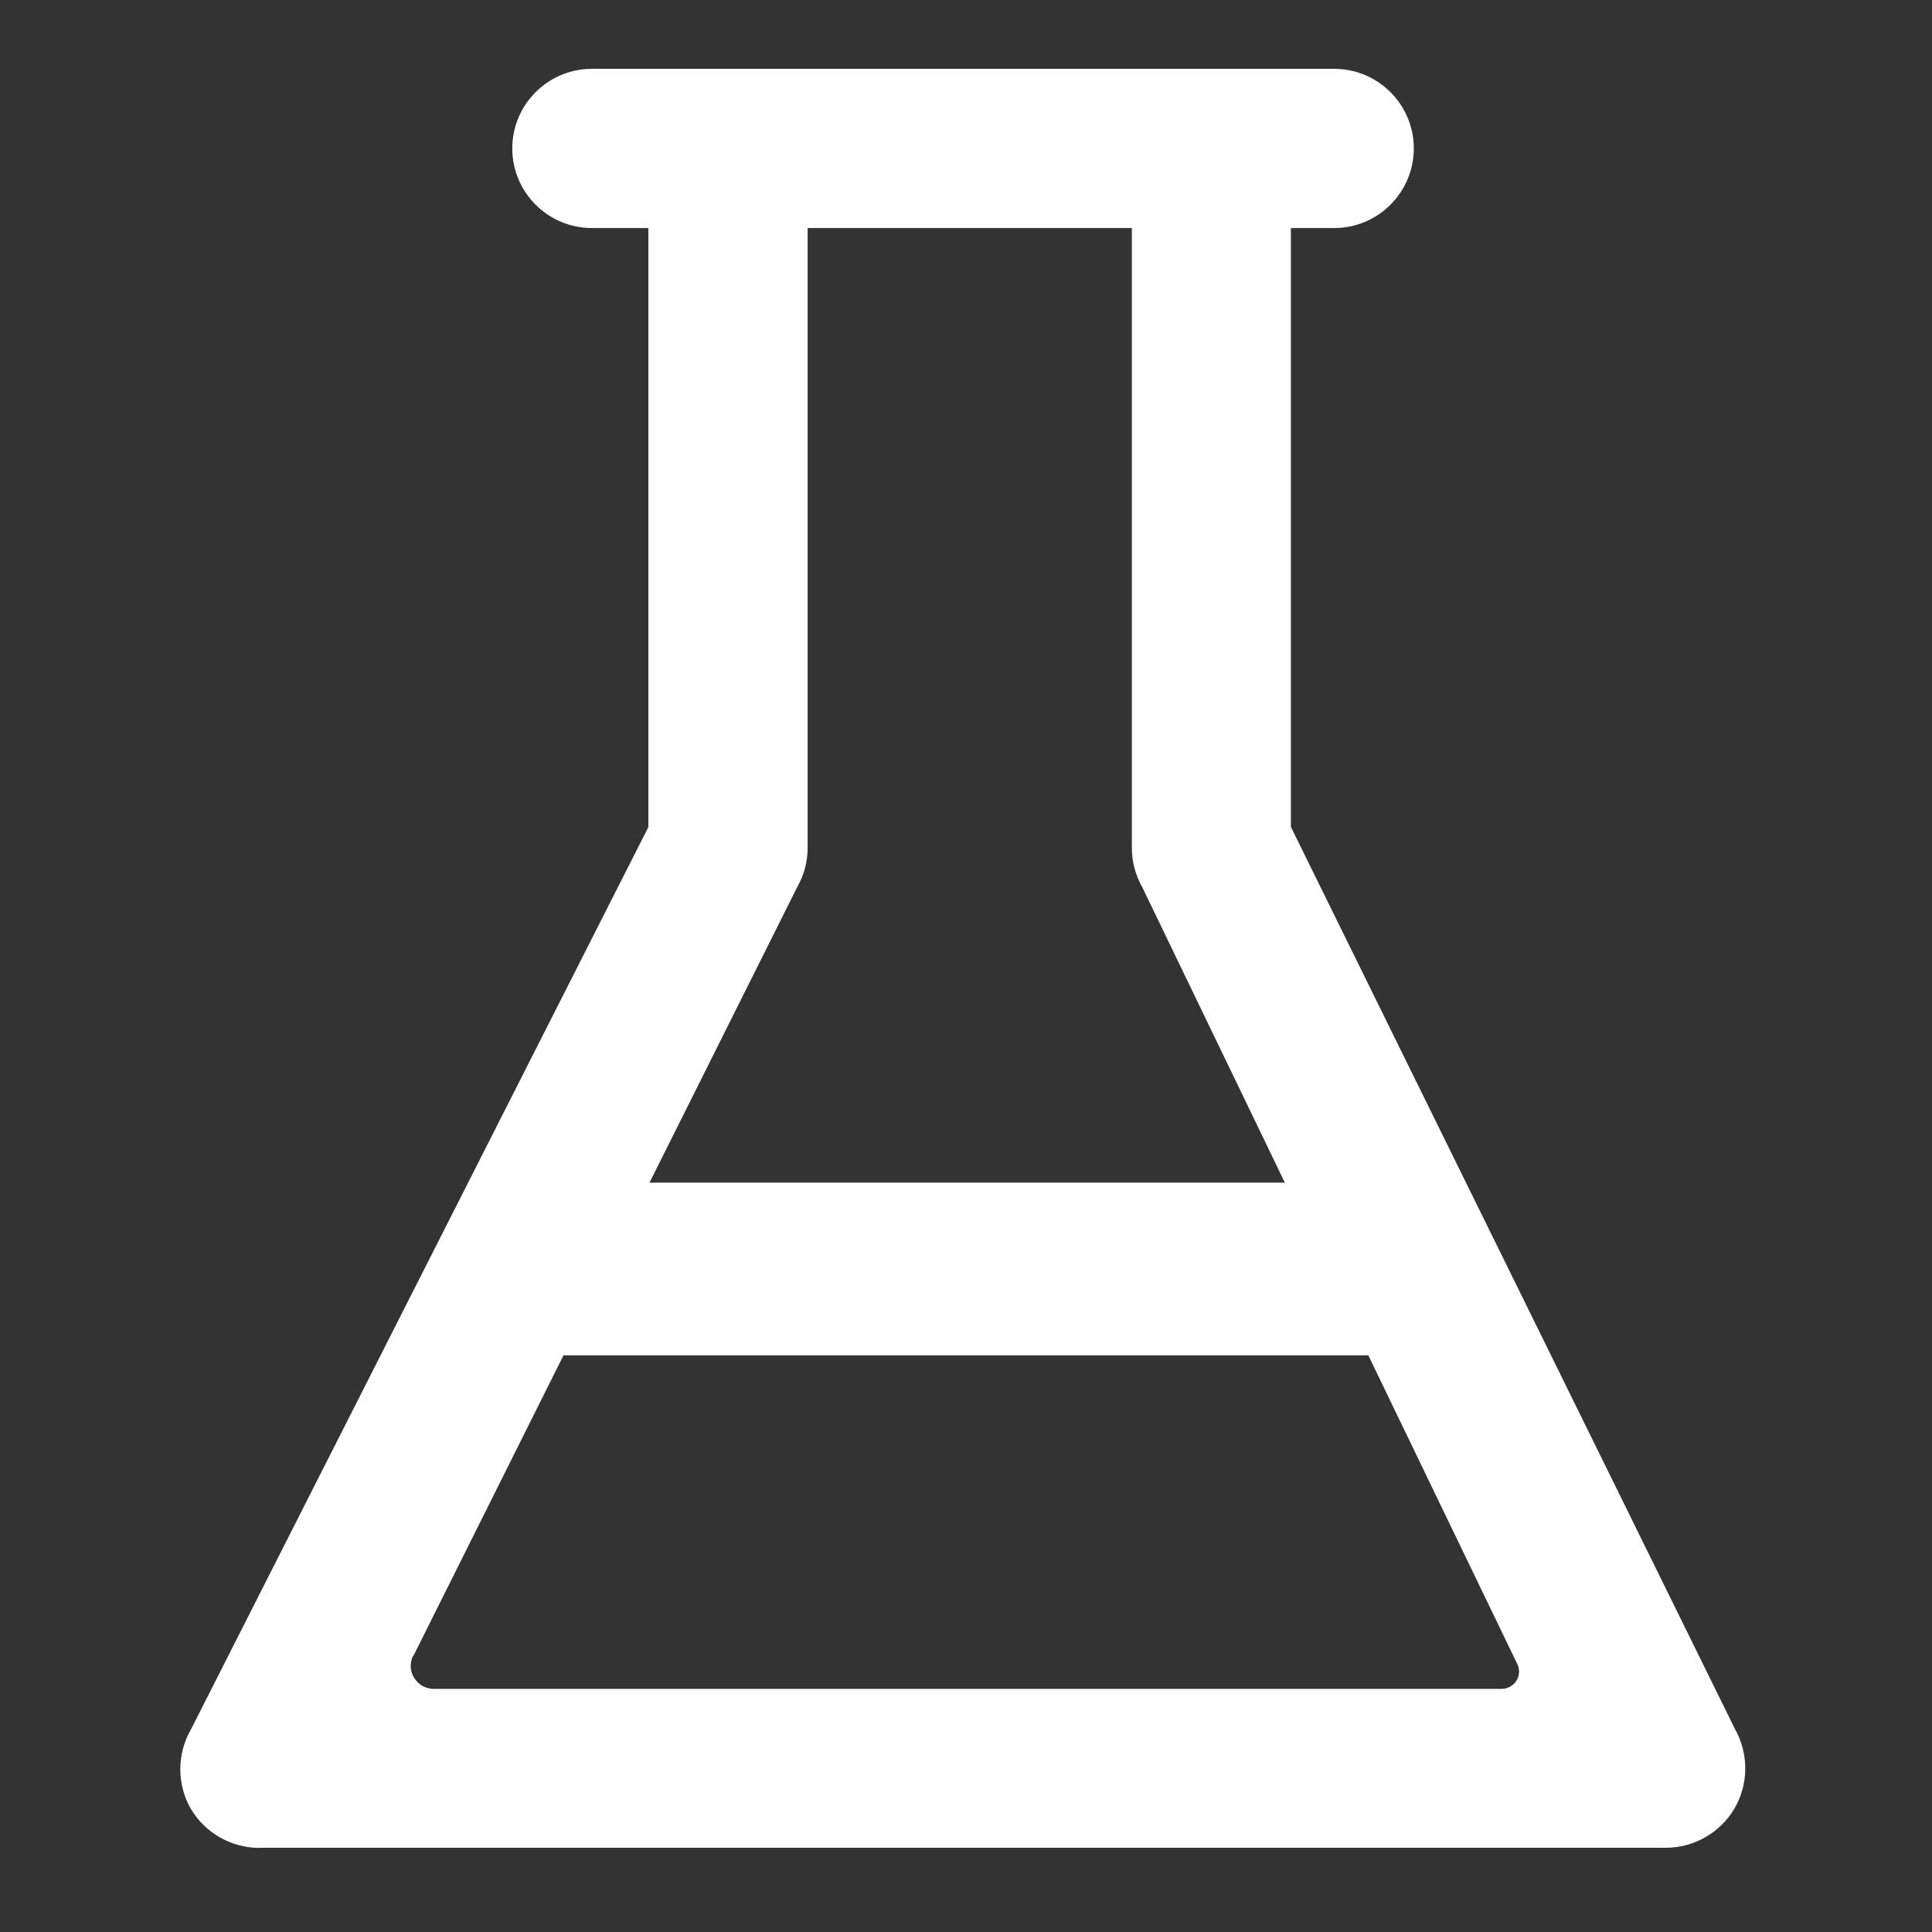 <svg width="32" height="32" viewBox="0 0 32 32" fill="none" xmlns="http://www.w3.org/2000/svg">
<rect x="0" y="0" width="32" height="32" fill="#333333" stroke="none"/>
<g id="Frame">
<path id="Vector" d="M4.295 30.607C3.833 30.607 3.398 30.36 3.162 29.962C2.928 29.559 2.928 29.052 3.162 28.646L10.739 13.699V3.777H9.804C9.076 3.777 8.485 3.186 8.485 2.458C8.485 1.731 9.076 1.14 9.804 1.14H22.098C22.826 1.14 23.417 1.731 23.417 2.458C23.417 3.186 22.826 3.777 22.098 3.777H21.381V13.696L28.733 28.631C28.969 29.05 28.964 29.556 28.725 29.96C28.488 30.358 28.054 30.605 27.591 30.605H4.295V30.607ZM6.843 27.422C6.784 27.541 6.789 27.68 6.861 27.793C6.933 27.906 7.051 27.973 7.185 27.973H24.872C24.972 27.973 25.062 27.921 25.116 27.839C25.17 27.754 25.175 27.651 25.131 27.561L22.664 22.449H9.333L6.848 27.425L6.843 27.422ZM13.377 14.046C13.377 14.272 13.318 14.493 13.205 14.691L10.758 19.588H21.281L18.924 14.704C18.806 14.496 18.747 14.272 18.747 14.046V3.777H13.377V14.046Z" fill="white"/>
</g>
</svg>
